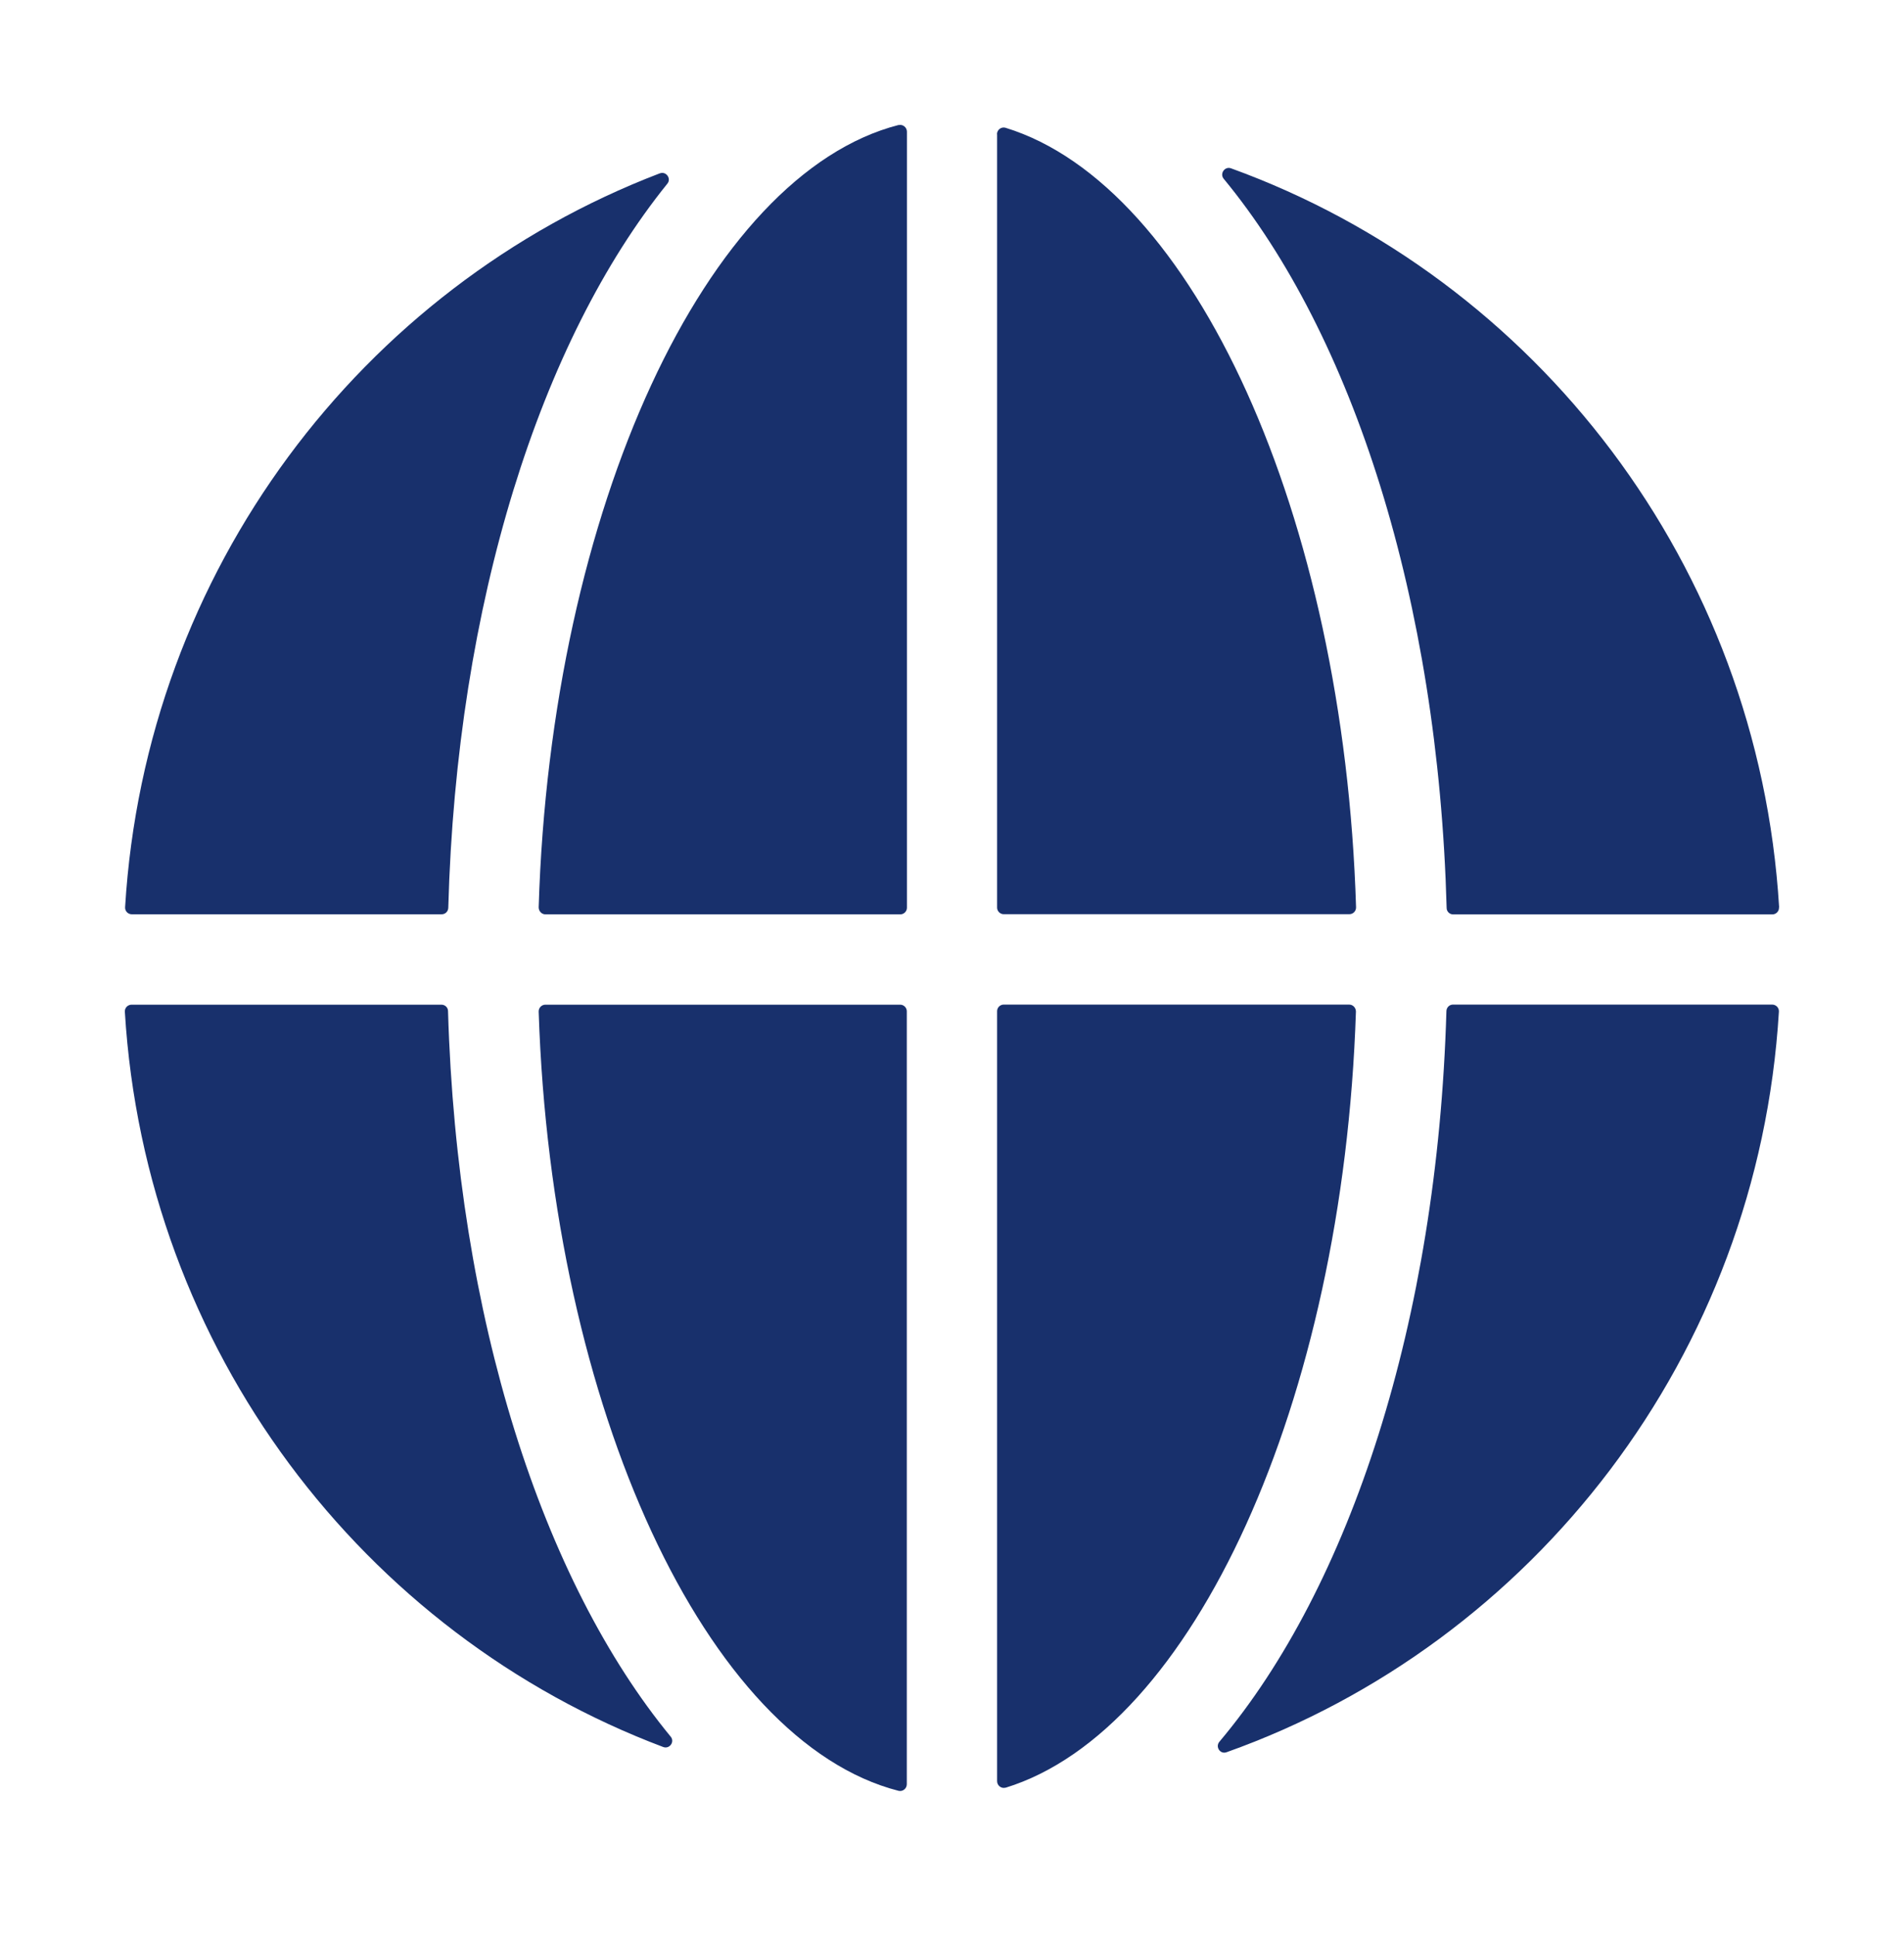 <svg width="61" height="62" viewBox="0 0 61 62" fill="none" xmlns="http://www.w3.org/2000/svg">
<g filter="url(#filter0_d_2_1885)">
<path d="M56.999 25.053C56.337 14.103 49.211 4.933 39.441 1.391C39.242 1.316 39.068 1.56 39.205 1.726C43.331 6.725 46.078 15.196 46.347 25.077C46.347 25.193 46.443 25.284 46.558 25.284H56.78C56.904 25.284 57.003 25.181 56.995 25.057L56.999 25.053Z" fill="#18306C"/>
<path d="M21.136 1.552C11.589 5.202 4.662 14.265 4.008 25.053C4 25.177 4.099 25.28 4.223 25.28H14.151C14.267 25.28 14.358 25.189 14.362 25.073C14.627 15.295 17.325 6.903 21.38 1.883C21.517 1.718 21.339 1.474 21.14 1.552H21.136Z" fill="#18306C"/>
<path d="M28.791 0.002C22.642 1.579 17.647 12.276 17.258 25.058C17.258 25.178 17.353 25.282 17.473 25.282H28.845C28.96 25.282 29.056 25.187 29.056 25.071V0.217C29.056 0.081 28.927 -0.027 28.791 0.006V0.002Z" fill="#18306C"/>
<path d="M29.052 53.136V28.386C29.052 28.27 28.956 28.175 28.841 28.175H17.473C17.353 28.175 17.254 28.274 17.258 28.398C17.672 41.131 22.654 51.779 28.787 53.351C28.919 53.384 29.052 53.281 29.052 53.14V53.136Z" fill="#18306C"/>
<path d="M4 28.402C4.658 39.236 11.639 48.328 21.248 51.948C21.451 52.023 21.625 51.783 21.488 51.617C17.383 46.631 14.64 38.214 14.354 28.382C14.354 28.266 14.259 28.175 14.143 28.175H4.216C4.092 28.175 3.992 28.278 4 28.402Z" fill="#18306C"/>
<path d="M32.214 53.253C38.206 51.412 43.031 40.917 43.441 28.395C43.441 28.275 43.346 28.172 43.226 28.172H32.156C32.041 28.172 31.945 28.267 31.945 28.383V53.042C31.945 53.183 32.082 53.29 32.218 53.249L32.214 53.253Z" fill="#18306C"/>
<path d="M31.945 0.303V25.066C31.945 25.181 32.041 25.277 32.157 25.277H43.23C43.35 25.277 43.45 25.177 43.445 25.053C43.061 12.486 38.227 1.938 32.215 0.092C32.078 0.051 31.941 0.158 31.941 0.299L31.945 0.303Z" fill="#18306C"/>
<path d="M39.297 52.115C49.138 48.61 56.326 39.403 56.992 28.399C57 28.275 56.901 28.172 56.777 28.172H46.551C46.436 28.172 46.344 28.263 46.34 28.379C46.051 38.323 43.249 46.818 39.066 51.78C38.929 51.946 39.094 52.19 39.297 52.115Z" fill="#18306C"/>
</g>
<defs>
<filter id="filter0_d_2_1885" x="0" y="0" width="60.998" height="61.357" filterUnits="userSpaceOnUse" color-interpolation-filters="sRGB">
<feFlood flood-opacity="0" result="BackgroundImageFix"/>
<feColorMatrix in="SourceAlpha" type="matrix" values="0 0 0 0 0 0 0 0 0 0 0 0 0 0 0 0 0 0 127 0" result="hardAlpha"/>
<feOffset dy="4"/>
<feGaussianBlur stdDeviation="2"/>
<feComposite in2="hardAlpha" operator="out"/>
<feColorMatrix type="matrix" values="0 0 0 0 0 0 0 0 0 0 0 0 0 0 0 0 0 0 0.25 0"/>
<feBlend mode="normal" in2="BackgroundImageFix" result="effect1_dropShadow_2_1885"/>
<feBlend mode="normal" in="SourceGraphic" in2="effect1_dropShadow_2_1885" result="shape"/>
</filter>
</defs>
</svg>

